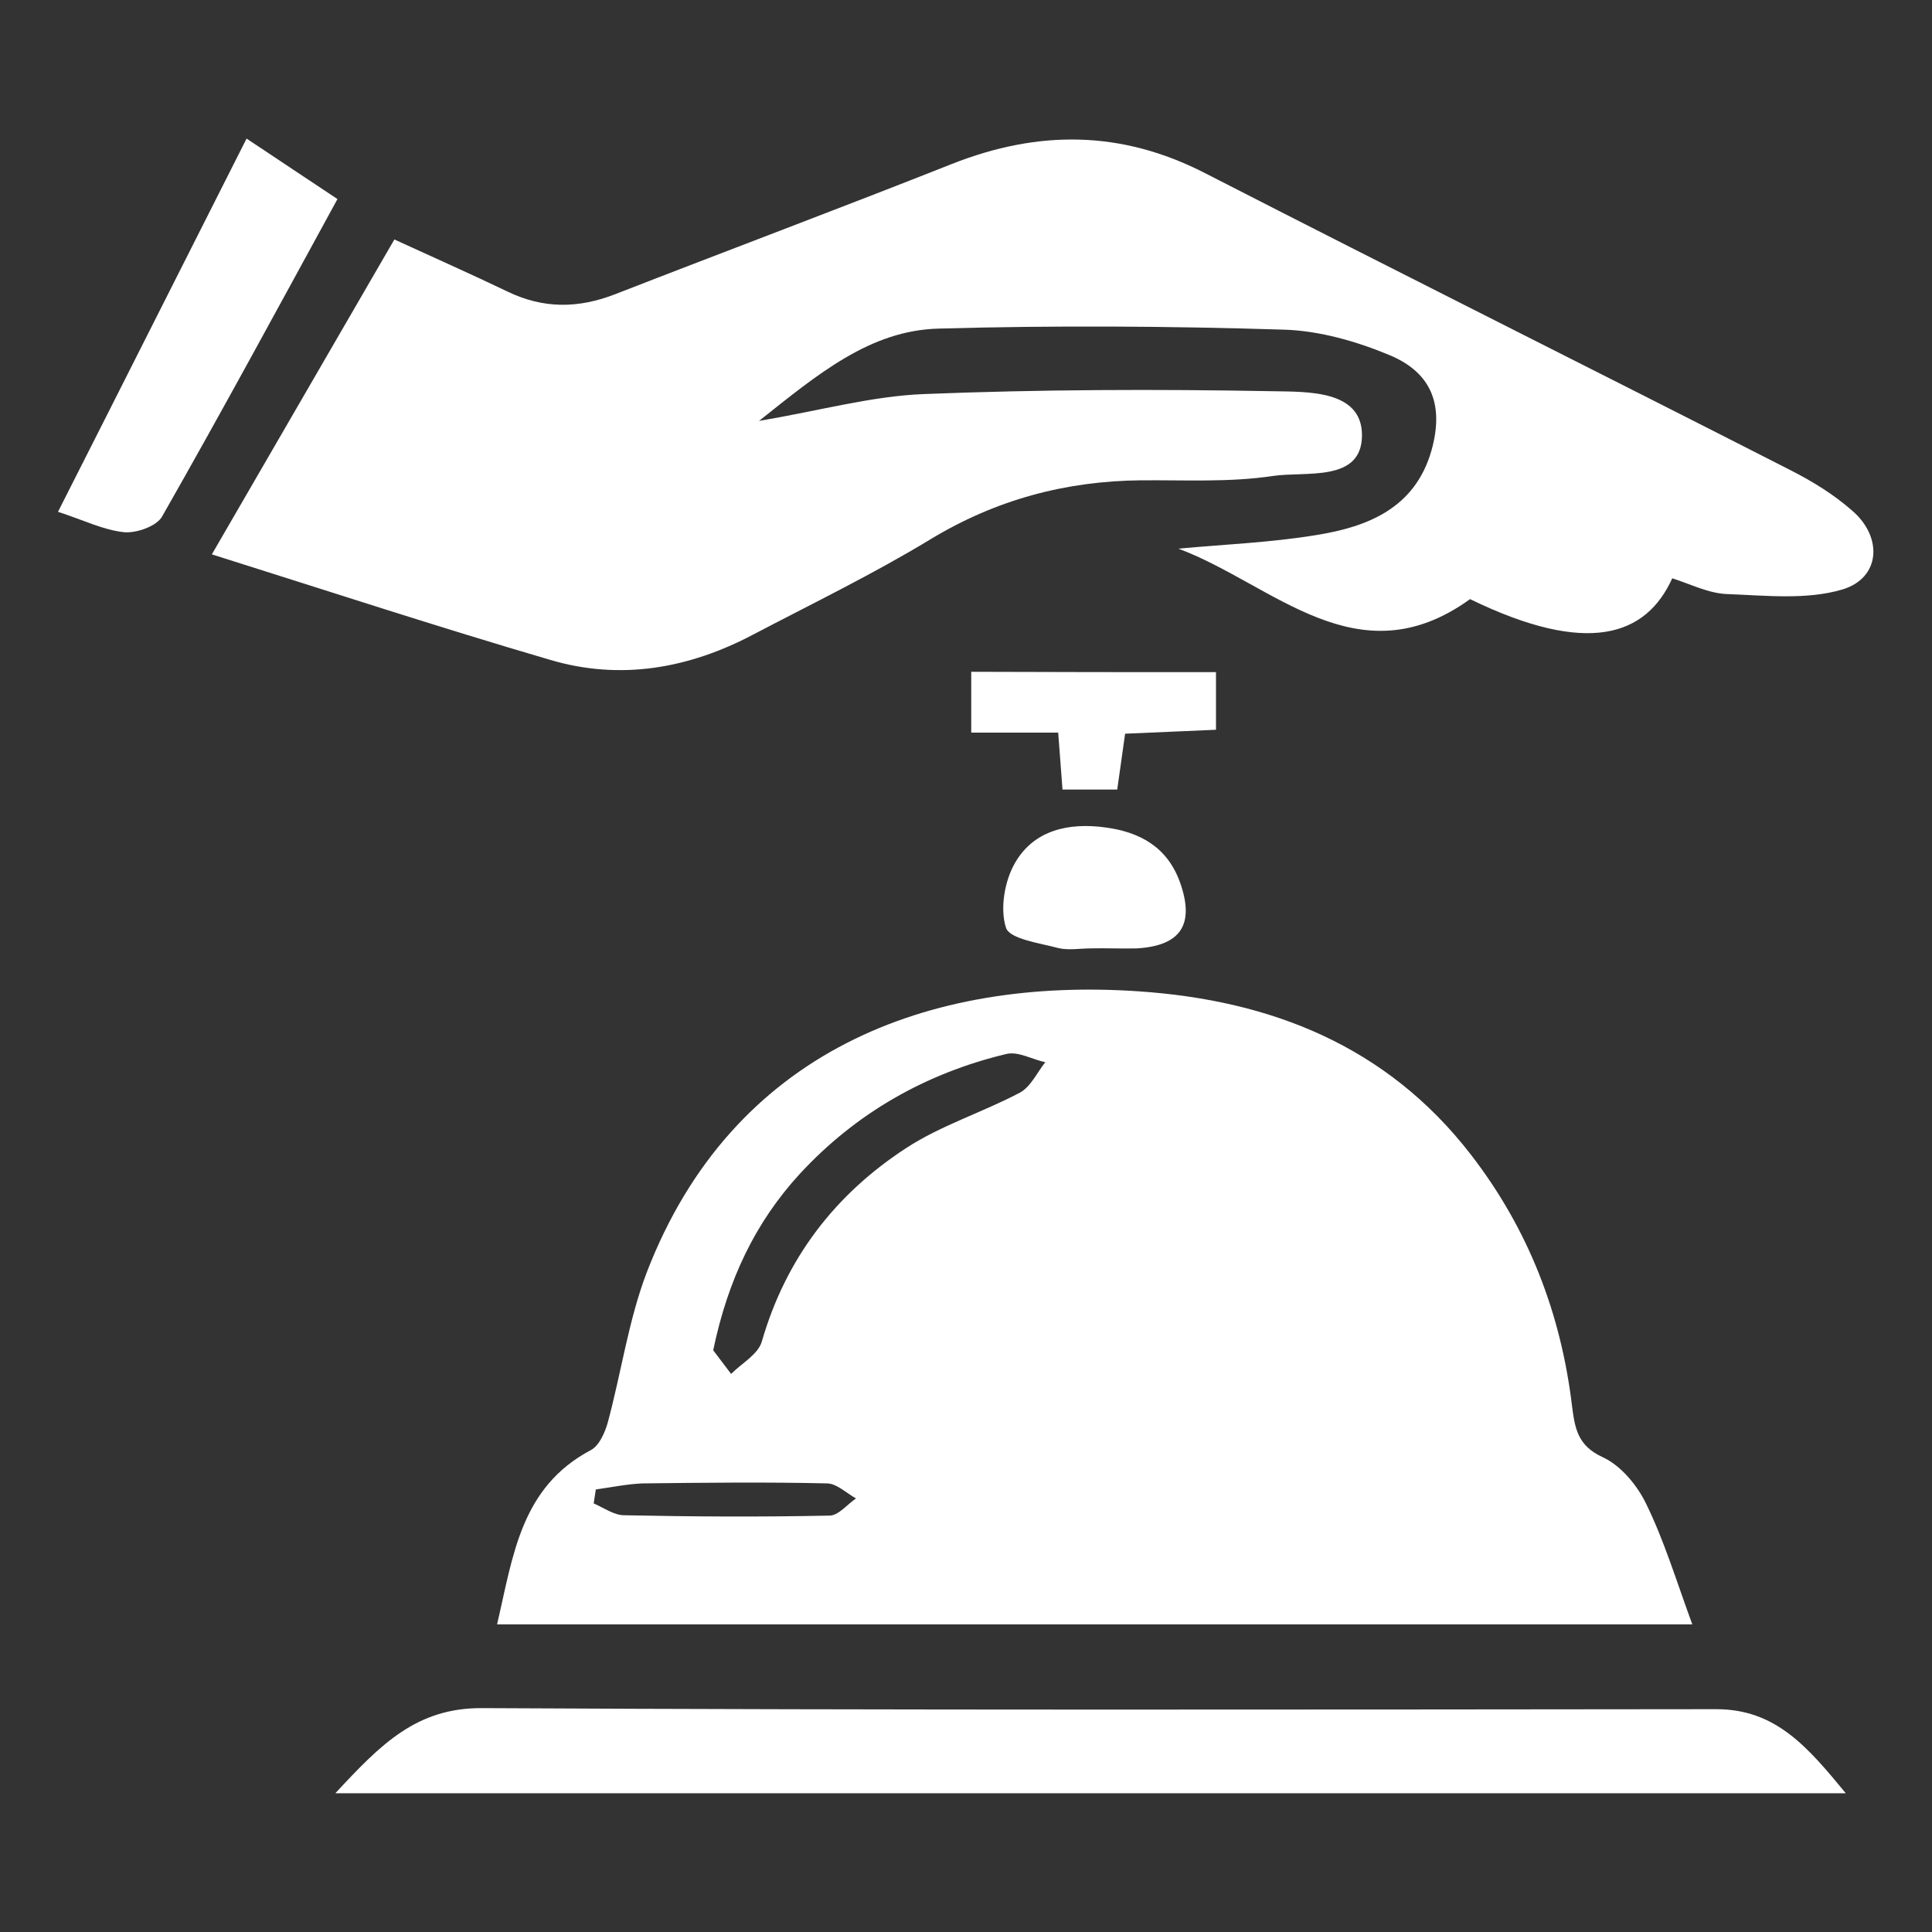 <?xml version="1.0" encoding="utf-8"?>
<!-- Generator: Adobe Illustrator 24.1.1, SVG Export Plug-In . SVG Version: 6.00 Build 0)  -->
<svg version="1.1" id="Layer_1" xmlns="http://www.w3.org/2000/svg" xmlns:xlink="http://www.w3.org/1999/xlink" x="0px" y="0px"
	 viewBox="0 0 8192 8192" style="enable-background:new 0 0 8192 8192;" xml:space="preserve">
<rect x="0" y="0" width="8192" height="8192" fill="#333333" stroke="none"/>
<style type="text/css">
	.st0{fill:#FFFFFF;}
</style>
<path class="st0" d="M7175.6,6887.6c-1707,0-3373,0-5067.9,0c68.3-292.9,100.2-581.2,397.6-739c34.9-18.2,59.2-72.8,71.3-115.3
	c57.6-212.4,88-433.9,165.4-637.3c362.7-942.3,1198.7-1253.3,2086.3-1192.6c559.9,37.9,1051.5,230.6,1408.1,691.9
	C6480.6,5211,6618.7,5569,6665.7,5962c12.2,95.6,24.3,168.4,130.5,217c75.9,34.9,145.7,118.3,183.6,197.2
	C7055.7,6531,7105.8,6696.5,7175.6,6887.6z M3024.1,5725.4c19.7,25.8,47,62.2,75.9,100.2c45.5-45.5,115.3-83.4,130.5-138.1
	c101.6-352,311-623.6,611.5-819.3c148.7-97.1,324.7-151.7,482.5-235.2c45.5-24.3,72.8-85,107.7-129c-56.2-12.2-115.3-47-165.4-34.9
	c-341.4,81.9-637.3,250.3-875.5,508.3C3203.1,5182.2,3086.3,5426.4,3024.1,5725.4z M2526.4,6315.6c-3,19.7-6.1,39.4-9.1,59.2
	c42.5,18.2,86.5,50.1,129,50.1c289.8,6.1,581.2,7.6,871,1.5c37.9,0,74.4-47,112.3-72.8c-41-22.7-80.4-62.2-121.4-63.7
	c-261-6.1-523.5-3-784.5,0C2658.4,6292.8,2591.7,6306.4,2526.4,6315.6z"/>
<path class="st0" d="M6233.3,2540.4c-477.9,344.4-834.5-63.7-1236.6-214c195.7-18.2,391.5-25.8,584.2-57.6
	c218.5-34.9,418.7-113.8,488.6-358.1c53.1-188.2,4.5-327.8-174.5-403.6c-141.1-59.2-298.9-104.7-450.7-109.3
	c-487.1-15.2-975.7-18.2-1464.2-4.5c-291.3,7.6-511.4,192.7-761.7,391.5c259.5-44,476.5-104.7,696.4-113.8
	c493.1-19.7,987.8-21.3,1480.9-12.2c147.2,3,379.3-6.1,379.3,186.6c0,201.8-239.8,151.7-379.3,173
	c-182.1,27.3-371.8,16.7-556.9,18.2c-320.1,3-616,81.9-893.7,250.3c-242.8,147.2-499.2,271.6-751.1,403.6
	c-273.1,144.2-562.9,195.7-860.3,107.7c-471.9-138.1-939.2-291.3-1435.4-447.6c267-459.7,517.4-893.7,773.9-1335.2
	c168.4,77.3,326.2,147.2,481,221.5c151.7,72.8,298.9,71.3,455.2,10.6c474.9-185.1,952.9-364.1,1427.8-552.3
	c365.7-144.2,717.7-144.2,1074.3,39.4c825.4,423.3,1655.4,837.6,2482.3,1259.4c92.5,47,183.6,103.2,261,171.4
	c130.5,112.3,119.9,285.2-41,333.8c-151.7,45.5-326.2,25.8-490.1,19.7c-78.9-3-154.8-42.5-232.1-66.8
	C6979.8,2696.7,6732.5,2783.2,6233.3,2540.4z"/>
<path class="st0" d="M1421.8,7603.8c192.7-207.9,344.4-362.7,622.1-361.1c1744.9,9.1,3488.4,6.1,5233.3,4.5
	c251.9,0,386.9,159.3,549.3,356.6C5682.5,7603.8,3576.5,7603.8,1421.8,7603.8z"/>
<path class="st0" d="M1045.5,587.6c138.1,92.5,258,171.4,385.4,256.4c-250.3,458.2-491.7,904.3-743.5,1345.9
	c-22.7,41-107.7,71.3-160.8,66.8c-88-9.1-173-51.6-280.7-86.5C519,1631.5,780,1112.6,1045.5,587.6z"/>
<path class="st0" d="M5156,2850c0,92.5,0,160.8,0,244.3c-129,6.1-253.4,10.6-385.4,16.7c-12.2,83.4-21.3,156.3-33.4,236.7
	c-75.9,0-148.7,0-232.1,0c-6.1-75.9-10.6-148.7-18.2-241.2c-119.9,0-238.2,0-368.7,0c0-97.1,0-174.5,0-258
	C4461,2850,4799.4,2850,5156,2850z"/>
<path class="st0" d="M4626.5,4021.3c-47,0-95.6,9.1-139.6-1.5c-78.9-21.3-206.3-37.9-221.5-86.5c-25.8-80.4-6.1-198.8,39.4-276.1
	c80.4-138.1,227.6-170,382.4-148.7c148.7,19.7,264.1,85,317.1,235.2c62.2,177.5,1.5,267-185.1,277.7
	C4753.9,4022.9,4690.2,4019.8,4626.5,4021.3C4626.5,4019.8,4626.5,4019.8,4626.5,4021.3z"/>
</svg>
